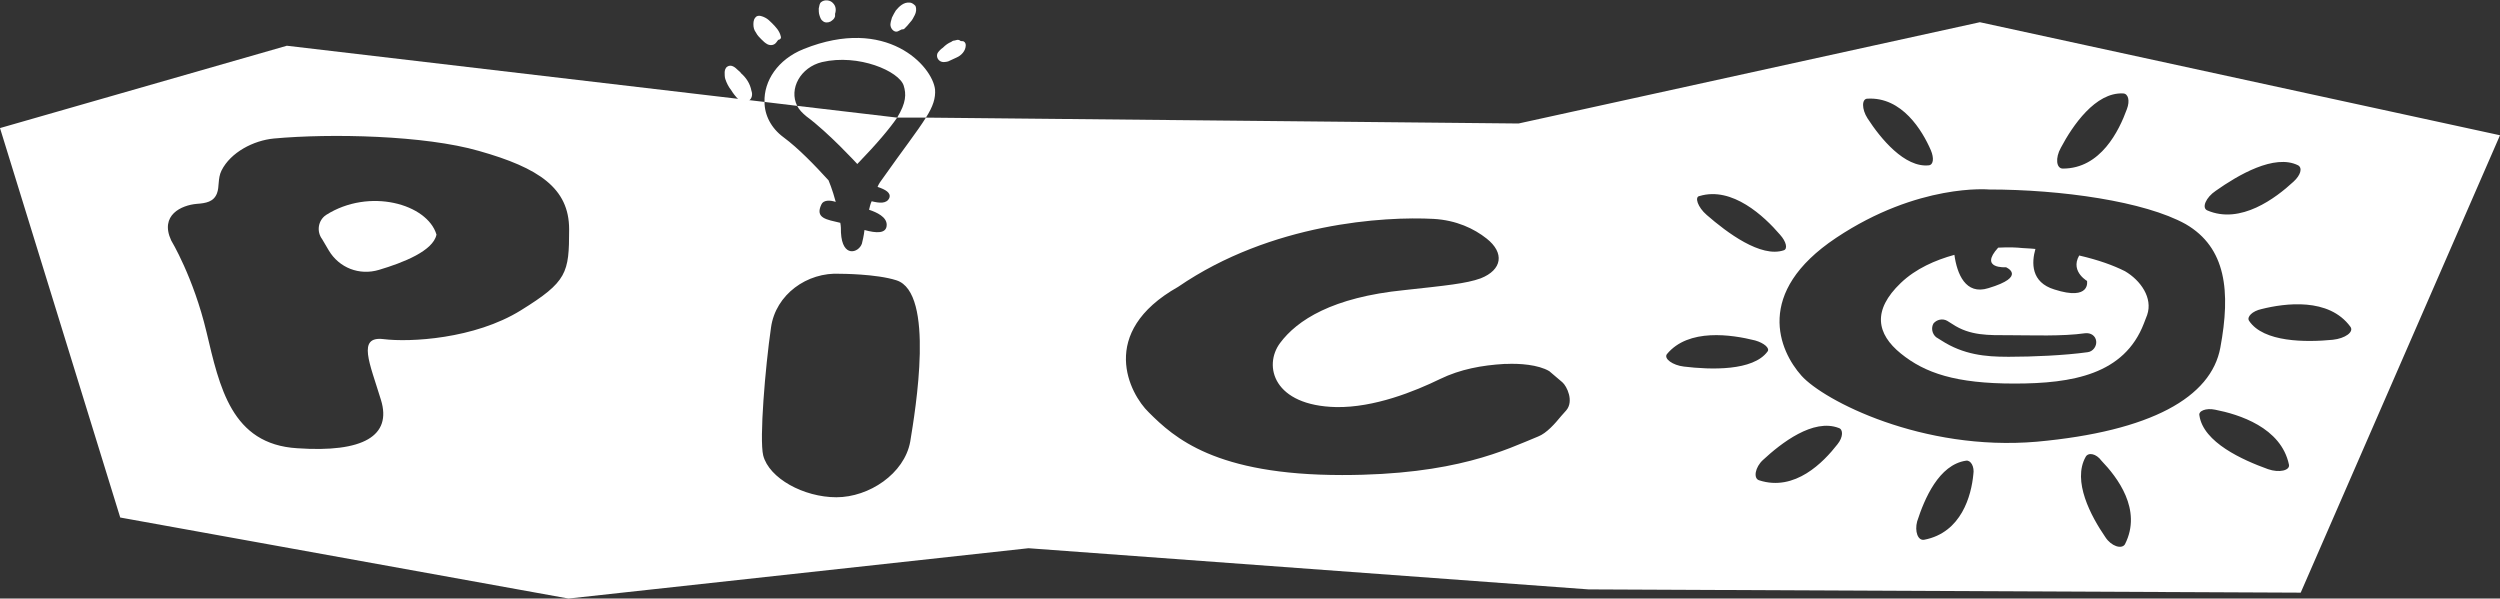 <?xml version="1.0" encoding="utf-8"?>
<!-- Generator: Adobe Illustrator 27.8.0, SVG Export Plug-In . SVG Version: 6.00 Build 0)  -->
<svg version="1.1" id="Layer_1" xmlns="http://www.w3.org/2000/svg" xmlns:xlink="http://www.w3.org/1999/xlink" x="0px" y="0px"
	 viewBox="0 0 382.6 91.6" style="enable-background:new 0 0 382.6 91.6;" xml:space="preserve">
<rect x="0" y="0" width="382.6" height="91.6" fill="#333333" stroke="none"/>
<style type="text/css">
	.st0{fill:#FFFFFF;}
</style>
<g>
	<path class="st0" d="M303,3.4l-70.6,15.5L141.7,18c-1.3,2.1-3.5,4.9-6.6,9.3c-0.3,0.4-0.6,0.8-0.8,1.3c1.2,0.4,2.1,0.9,1.8,1.7
		c-0.4,0.9-1.5,0.8-2.7,0.5c-0.2,0.4-0.3,0.9-0.4,1.3c1.2,0.4,2.7,1.1,2.7,2.3c0,1.4-1.6,1.3-3.4,0.8c-0.1,0.9-0.3,1.7-0.4,2.1
		c-0.5,1.4-3,2.2-3.2-1.7c0-0.5,0-1-0.1-1.5c-2.1-0.5-3.9-0.7-2.9-2.8c0.3-0.7,1.3-0.7,2.2-0.4c-0.5-1.9-1.1-3.3-1.1-3.3
		c-2.1-2.3-4.6-4.9-6.9-6.6c-1.9-1.4-2.9-3.4-2.9-5.4L43.9,7L0,19.6l18.4,59.6L87,91.6l70.4-7.7l85.7,6.3l109,0.5l30.5-70L303,3.4z
		 M79.7,47.5c-7.1,4.4-17,4.9-21,4.4c-4.1-0.5-2.1,3.7-0.4,9.3c1.7,5.5-2.7,8.1-12.8,7.4C35.4,68,33.6,59.2,31.6,50.8
		c-2-8.4-5.4-14-5.4-14c-1.8-3.9,1.6-5.4,3.9-5.6c1.4-0.1,2.6-0.3,3.1-1.6c0.4-1,0.1-2.3,0.7-3.5c1.4-2.8,4.9-4.6,8-4.9
		c8.7-0.8,23.1-0.5,31.4,1.9c9.2,2.6,13.8,5.7,13.8,12C87.1,41.8,86.8,43.1,79.7,47.5z M139.3,67.6c-0.9,4.9-6.3,8.5-11.3,8.5
		s-10.3-2.9-11.2-6.4c-0.6-2.5,0.3-13.4,1.2-19.6c0.7-5,5.5-8.5,10.6-8.2c0,0,5.5,0,8.6,1C143.1,44.8,140.1,62.7,139.3,67.6z
		 M239.7,62.8l-0.8,0.9c-0.9,1.1-2.2,2.6-3.5,3.1c-4.9,2-12.6,5.9-30,5.9c-19.4,0-25.7-5.7-29.6-9.6c-2.9-2.8-7.9-12.2,4.5-19.2
		c14.3-9.8,31.6-10.8,39.1-10.4c3.5,0.2,6.2,1.5,8.1,3c2.8,2.2,2.4,4.8-0.9,6.1c-2.2,0.8-5.3,1.1-11.7,1.8c-11,1.1-16.4,4.6-19,8.1
		c-2.6,3.5-1,9.6,8.6,9.8c5.8,0.1,12-2.4,15.9-4.3c3.1-1.5,6.4-2.1,9.8-2.3h0.3c2-0.1,4.9,0.1,6.6,1.1h0l2,1.7
		C239.8,59.1,240.9,61.4,239.7,62.8z M339.1,29.2c3.4-2.4,9-5.7,12.6-3.9c0.7,0.4,0.4,1.5-0.7,2.5c-2.7,2.5-8.1,6.6-13.2,4.4h0
		C336.9,31.8,337.6,30.2,339.1,29.2z M315.4,22.6c1.8-3.4,5.3-8.5,9.5-8.3c0.8,0,1.1,1.1,0.6,2.4c-1.2,3.3-4,9.1-9.8,9.1
		C314.7,25.8,314.5,24.2,315.4,22.6z M285.8,15.1c5.3-0.3,8.4,4.9,9.7,7.9c0.5,1.2,0.4,2.2-0.3,2.3c-3.7,0.4-7.4-4.1-9.4-7.2
		C284.9,16.7,284.9,15.1,285.8,15.1z M260.1,30c5-1.5,9.9,3.1,12.3,5.9c1,1.1,1.2,2.2,0.6,2.4c-3.5,1.2-8.7-2.7-11.8-5.4
		C259.8,31.7,259.3,30.1,260.1,30z M257.7,56.1c-1.7-0.2-3.1-1.2-2.6-1.9c3.3-4,9.9-3,13.5-2.1c1.4,0.4,2.3,1.2,1.9,1.7
		C268.3,56.8,261.8,56.6,257.7,56.1z M281.2,68c-2.1,2.7-6.5,7.3-12,5.5c-0.9-0.3-0.6-2,0.6-3.1c2.8-2.6,7.7-6.4,11.6-4.9
		C282.1,65.7,282.1,66.9,281.2,68z M302,72.6c-0.3,3.2-1.8,8.9-7.5,10c-1,0.2-1.5-1.3-1.1-2.8c1.1-3.4,3.3-8.7,7.5-9.3
		C301.6,70.4,302.2,71.4,302,72.6z M325.2,83.3c-0.5,0.8-2.1,0.3-3-1.1c-2.2-3.2-5.1-8.6-3-12.3c0.4-0.7,1.6-0.5,2.4,0.6
		C324,73,327.9,78,325.2,83.3z M311.7,67.6c-17.5,1.5-32.6-6.3-36-10.1c-3.4-3.8-7.3-12.7,5.3-21.1c12.6-8.4,23.4-7.4,23.4-7.4
		c11,0,23.8,1.8,30.1,5.3h0c6.2,3.6,6.9,10.3,5.3,18.9C338.4,60.8,329.2,66,311.7,67.6z M347.1,71.8c-3.9-1.4-9.9-4.1-10.5-8.2
		c-0.2-0.7,1-1.2,2.4-0.9h0c3.6,0.7,10.1,2.7,11.3,8.4C350.5,72,348.8,72.4,347.1,71.8z M357,52c-4.1,0.4-10.6,0.4-12.8-2.9
		c-0.4-0.6,0.5-1.5,1.9-1.8c3.6-0.9,10.3-1.8,13.6,2.7C360.3,50.8,358.9,51.8,357,52z"/>
	<path class="st0" d="M325.2,41.5c-1.8-0.9-4-1.7-7-2.4c-1.5,2.6,1.6,4.1,1.2,3.9c0,0,0.6,3.1-5,1.3c-3.6-1.1-3.5-4.1-2.9-6.2
		c-0.9-0.1-1.8-0.1-2.7-0.2c0,0-1.2-0.1-3,0c-3,3.3,1.2,3,1.2,3s3.3,1.4-2.7,3.2c-3.5,1.1-4.8-2.2-5.2-5.1c-2.9,0.8-5.9,2.1-8.2,4.3
		c-4.4,4.2-3.7,7.8,0,10.8s8.4,4.6,17.4,4.6c8.9,0,16.8-1.4,19.8-9.2l0.5-1.3C329.5,45.6,327.6,42.9,325.2,41.5z M319.5,53.9
		c-3.6,0.5-8.5,0.7-11.9,0.7h-0.4c-3.3,0-6.7-0.3-10.1-2.5l-0.8-0.5c-0.6-0.5-0.8-1.4-0.4-2.1c0.5-0.6,1.4-0.8,2.1-0.4l0.8,0.5
		c2.7,1.8,5.5,1.7,8.8,1.7s8,0.2,11.5-0.3h0h0l0,0c0.9-0.1,1.6,0.4,1.7,1.2C320.9,53,320.3,53.8,319.5,53.9z"/>
	<path class="st0" d="M49.9,32.9c-1.2,0.8-1.5,2.5-0.6,3.7l1,1.7c1.6,2.7,4.7,3.9,7.7,3c3.7-1.1,8.3-2.9,8.8-5.4
		C65.4,31.2,56.5,28.7,49.9,32.9z"/>
	<path class="st0" d="M123.4,17.8c3.4,2.5,7.8,7.3,7.8,7.3c3.1-3.2,5-5.5,6.1-7.1L122,16.2C122.3,16.8,122.8,17.3,123.4,17.8z"/>
	<path class="st0" d="M125.8,9.5c5.6-1.3,11.8,1.4,12.5,3.6c0.4,1.3,0.4,2.6-1,4.9l0.4,0l4,0c1.1-1.7,1.5-3,1.4-4.3
		c-0.4-3.6-7.4-11.3-20.1-6.2c-4,1.6-6.1,4.9-6,8.1l5,0.6C120.7,13.6,122.5,10.3,125.8,9.5z"/>
</g>
<path class="st0" d="M147.8,6.9c0-0.3-0.2-0.6-0.5-0.6c-0.1,0-0.3,0-0.4-0.1c-0.1-0.1-0.2-0.1-0.4-0.1c-0.1,0-0.3,0.1-0.4,0.1
	c-0.2,0-0.4,0.1-0.5,0.2c-0.5,0.2-0.9,0.5-1.3,0.9c-0.3,0.2-0.6,0.5-0.8,0.8c-0.2,0.4-0.1,0.9,0.3,1.2c0.4,0.3,0.9,0.2,1.3,0.1
	c0.4-0.2,0.9-0.4,1.3-0.6C147.1,8.5,147.8,7.8,147.8,6.9L147.8,6.9z M139.2,0.4c-0.9-0.1-1.6,0.6-2.1,1.2c-0.2,0.3-0.4,0.7-0.6,1.1
	c-0.1,0.4-0.3,0.9-0.2,1.3c0.1,0.5,0.6,1,1.1,0.8l0.6-0.3c0.1,0,0.3,0,0.4-0.1c0.3-0.3,0.6-0.6,0.9-1c0.3-0.3,0.5-0.7,0.7-1.1
	s0.3-0.9,0.1-1.4C139.9,0.7,139.6,0.4,139.2,0.4z M127.5,0.5c-0.4-0.5-1.3-0.6-1.8-0.2c-0.3,0.2-0.3,0.6-0.4,1c0,0.3,0,0.7,0.1,1
	s0.2,0.7,0.5,0.9c0.3,0.3,0.8,0.3,1.2,0.1c0.3-0.2,0.6-0.4,0.7-0.8V2.1C128,1.5,127.9,0.9,127.5,0.5L127.5,0.5z M118.1,3.5
	c-0.3-0.3-0.6-0.6-1-0.8s-0.9-0.4-1.3-0.2c-0.4,0.3-0.5,0.7-0.5,1.2s0.1,0.9,0.4,1.3c0.2,0.4,0.5,0.7,0.8,1s0.6,0.6,1,0.8
	c0.5,0.2,1,0.1,1.3-0.3c0.1-0.1,0.2-0.3,0.3-0.4c0.2,0,0.5-0.2,0.4-0.5C119.3,4.7,118.7,4.1,118.1,3.5z M113.4,11.2
	c-0.1-0.2-0.3-0.3-0.5-0.5c-0.4-0.4-1-0.9-1.6-0.5c-0.3,0.2-0.4,0.6-0.4,0.9c0,0.3,0,0.7,0.1,1c0.2,0.6,0.5,1.2,0.9,1.7
	c0.3,0.5,0.7,1,1.1,1.4s1.1,0.5,1.6,0.2s0.6-1,0.4-1.5C114.8,12.8,114.2,11.9,113.4,11.2z"/>
</svg>
